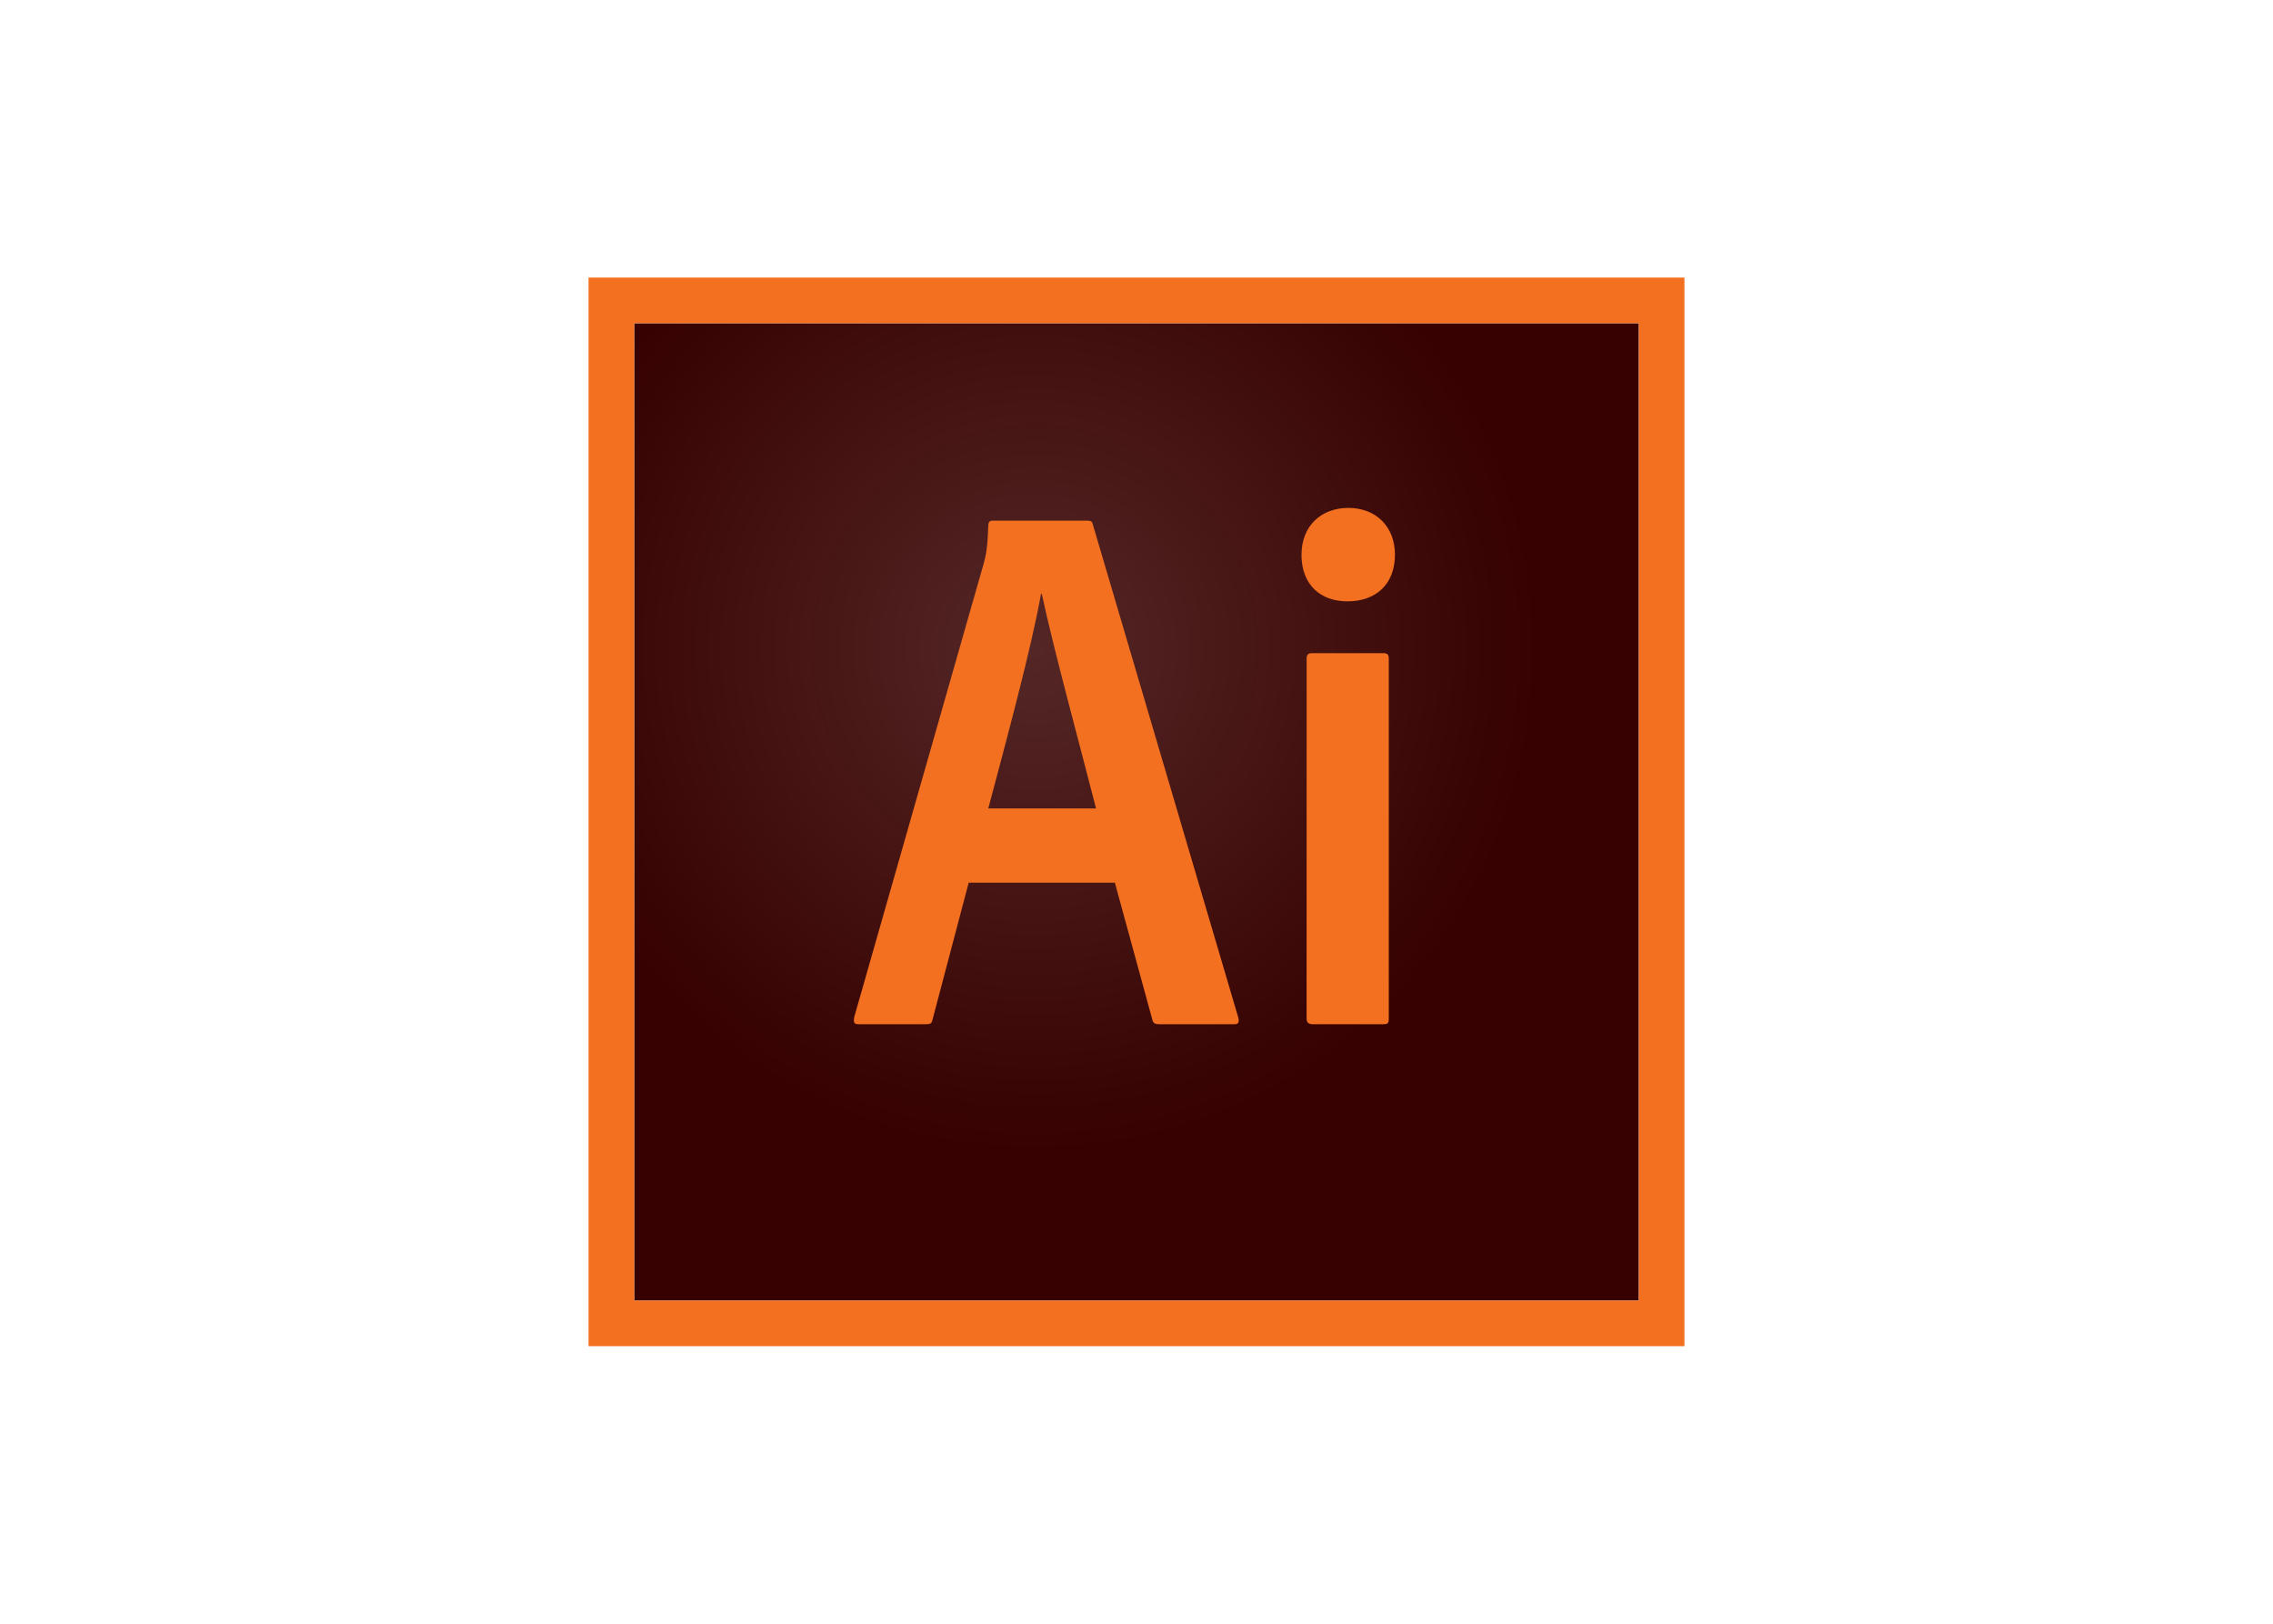 <svg clip-rule="evenodd" fill-rule="evenodd" stroke-linejoin="round" stroke-miterlimit="1.414" viewBox="0 0 560 400" xmlns="http://www.w3.org/2000/svg" xmlns:xlink="http://www.w3.org/1999/xlink"><radialGradient id="a" cx="97.71" cy="81.29" gradientUnits="userSpaceOnUse" r="143.43"><stop offset="0" stop-color="#360100" stop-opacity=".85"/><stop offset=".77" stop-color="#360100"/><stop offset="1" stop-color="#360100"/></radialGradient><g transform="matrix(1.125 0 0 1.125 145 68.375)"><path d="m10 10h220v214h-220z" fill="url(#a)"/><g fill="#f37021"><path d="m0 0v234h240v-234zm10 10h220v214h-220z"/><path d="m83.25 132.5-7.92 30c-.16.83-.49 1-1.48 1h-14.69c-1 0-1.15-.33-1-1.48l28.39-99.45c.5-1.82.83-3.38 1-8.33 0-.66.33-1 .83-1h20.95c.66 0 1 .16 1.16 1l31.84 107.94c.17.82 0 1.32-.82 1.32h-16.51c-.83 0-1.32-.19-1.49-.85l-8.25-30.15zm27.89-16.25c-2.81-11.06-9.41-35.29-11.88-47h-.17c-2.09 11.75-7.42 31.49-11.55 47zm45-55.58c0-6.43 4.46-10.23 10.23-10.23 6.11 0 10.23 4.13 10.23 10.23 0 6.6-4.29 10.23-10.39 10.23-5.95 0-10.08-3.63-10.08-10.23zm1.12 22.73c0-.82.33-1.15 1.16-1.15h15.68c.82 0 1.15.33 1.15 1.15v78.94c0 .83-.16 1.16-1.15 1.16h-15.53c-1 0-1.32-.5-1.32-1.32z"/></g></g></svg>